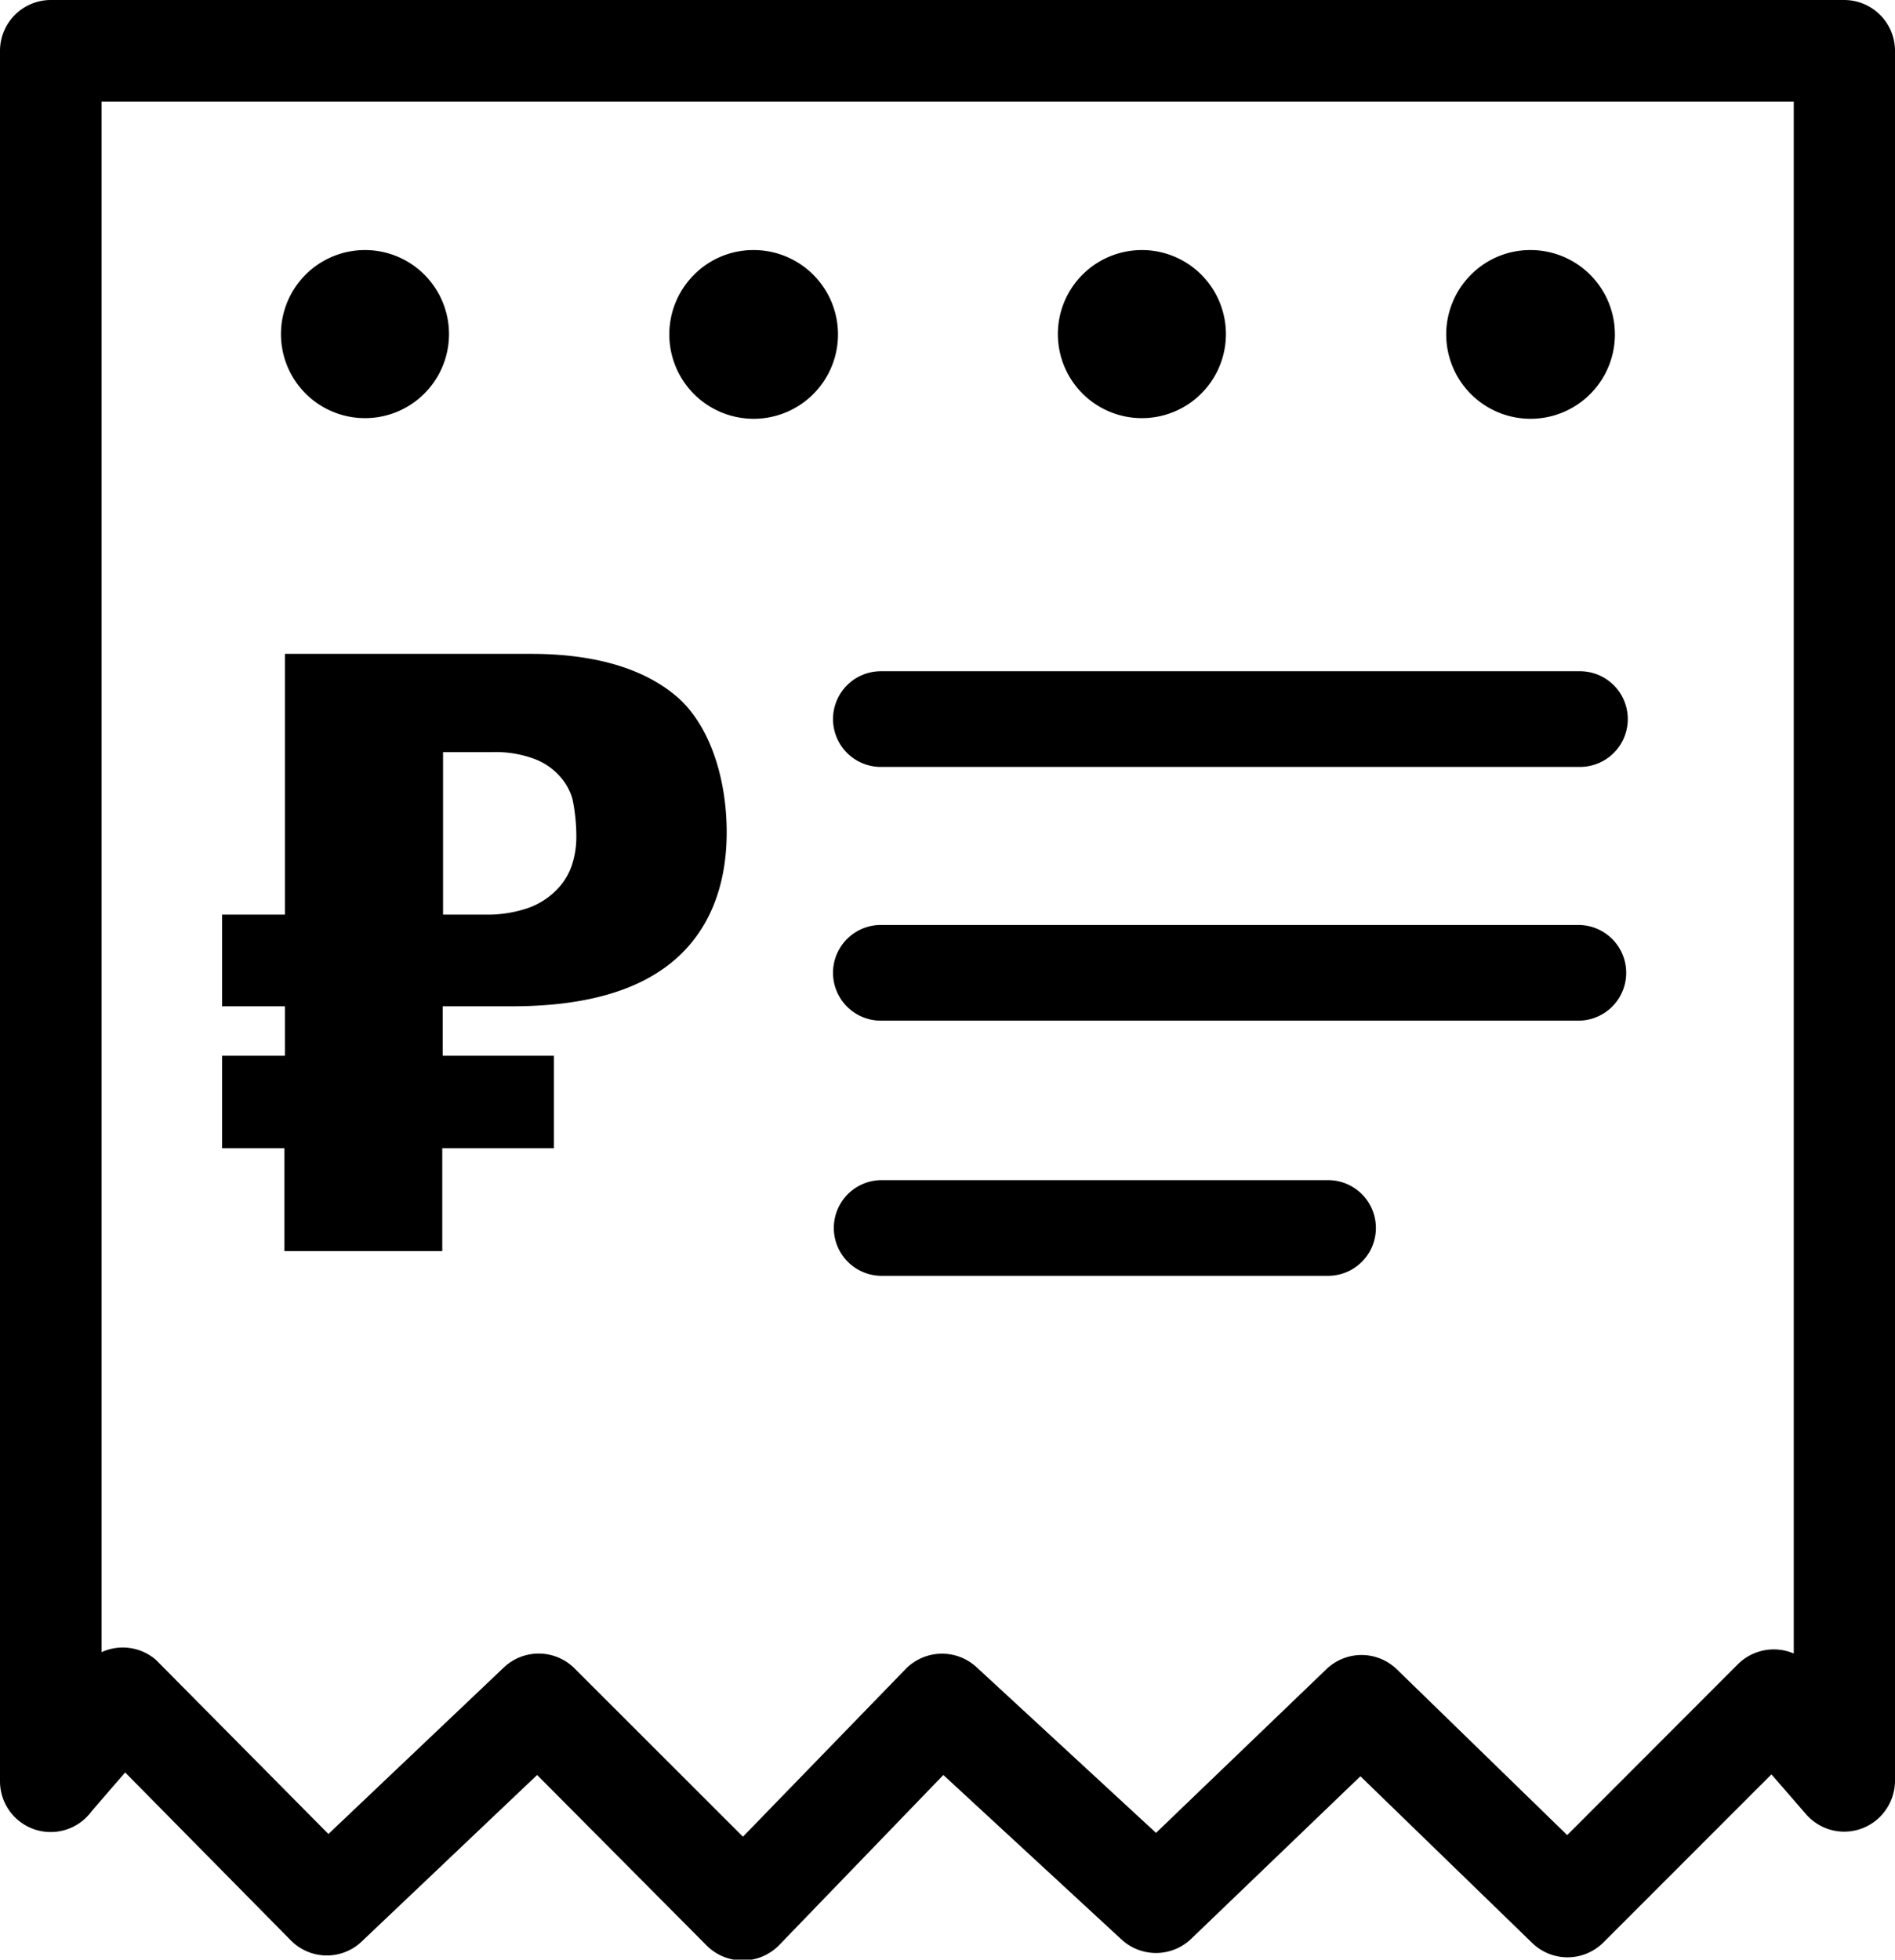 <svg id="Layer_1" data-name="Layer 1" xmlns="http://www.w3.org/2000/svg" viewBox="0 0 118.86 122.88"><title>receipt-ruble</title><path d="M113.28,113.76l-2.17-2.5-10.56,10.56a3.18,3.18,0,0,1-4.46,0L85.33,111.38,74.79,121.5a3.19,3.19,0,0,1-4.43.13L59.17,111.3,48.84,122a3.2,3.2,0,0,1-4.51,0L33.69,111.3l-11,10.44a3.17,3.17,0,0,1-4.44-.06L7.85,111.14l-2.1,2.43A3.18,3.18,0,0,1,0,111.68V3.18A3.19,3.19,0,0,1,3.18,0H115.67a3.19,3.19,0,0,1,3.19,3.18v108.5a3.22,3.22,0,0,1-1.11,2.4,3.17,3.17,0,0,1-4.47-.32ZM34.74,66.2V72h-7v6.45h-9.9V72H13.93V66.2h3.94V63.1H13.93V57.35h3.94V41H33.3c3.93,0,7,.88,9.09,2.63s3.19,5.1,3.19,8.56-1.15,6.27-3.43,8.14S36.51,63.1,32.09,63.1H27.77v3.1Zm-7-8.85h2.67a7.83,7.83,0,0,0,2.7-.41,4.63,4.63,0,0,0,1.75-1.09,4,4,0,0,0,1-1.57,5.64,5.64,0,0,0,.29-1.82,11.79,11.79,0,0,0-.24-2.35,3.59,3.59,0,0,0-.83-1.47,4,4,0,0,0-1.61-1.07,7,7,0,0,0-2.58-.41h-3.1V57.35ZM83.3,74a3,3,0,1,1,0,6h-28a3,3,0,0,1,0-6ZM99,58a3,3,0,0,1,0,6H55.25a3,3,0,0,1,0-6Zm.1-15.91a3,3,0,1,1,0,6H55.25a3,3,0,0,1,0-6ZM96,15.68a5.29,5.29,0,1,1-3.74,1.55A5.24,5.24,0,0,1,96,15.68Zm-24.37,0a5.27,5.27,0,1,1-3.74,1.55,5.27,5.27,0,0,1,3.74-1.55Zm-24.36,0a5.29,5.29,0,1,1-3.74,1.55,5.24,5.24,0,0,1,3.74-1.55Zm-24.37,0a5.27,5.27,0,1,1-3.74,1.55,5.27,5.27,0,0,1,3.74-1.55Zm89.61,88V6.37H6.37V103.6a3.18,3.18,0,0,1,3.41.48L20.6,115l11-10.44a3.18,3.18,0,0,1,4.44.06l10.56,10.55,10.21-10.52a3.19,3.19,0,0,1,4.43-.12l11.27,10.4,10.67-10.25a3.18,3.18,0,0,1,4.44,0l10.68,10.39L109,104.36a3.19,3.19,0,0,1,3.48-.69Z"/></svg>